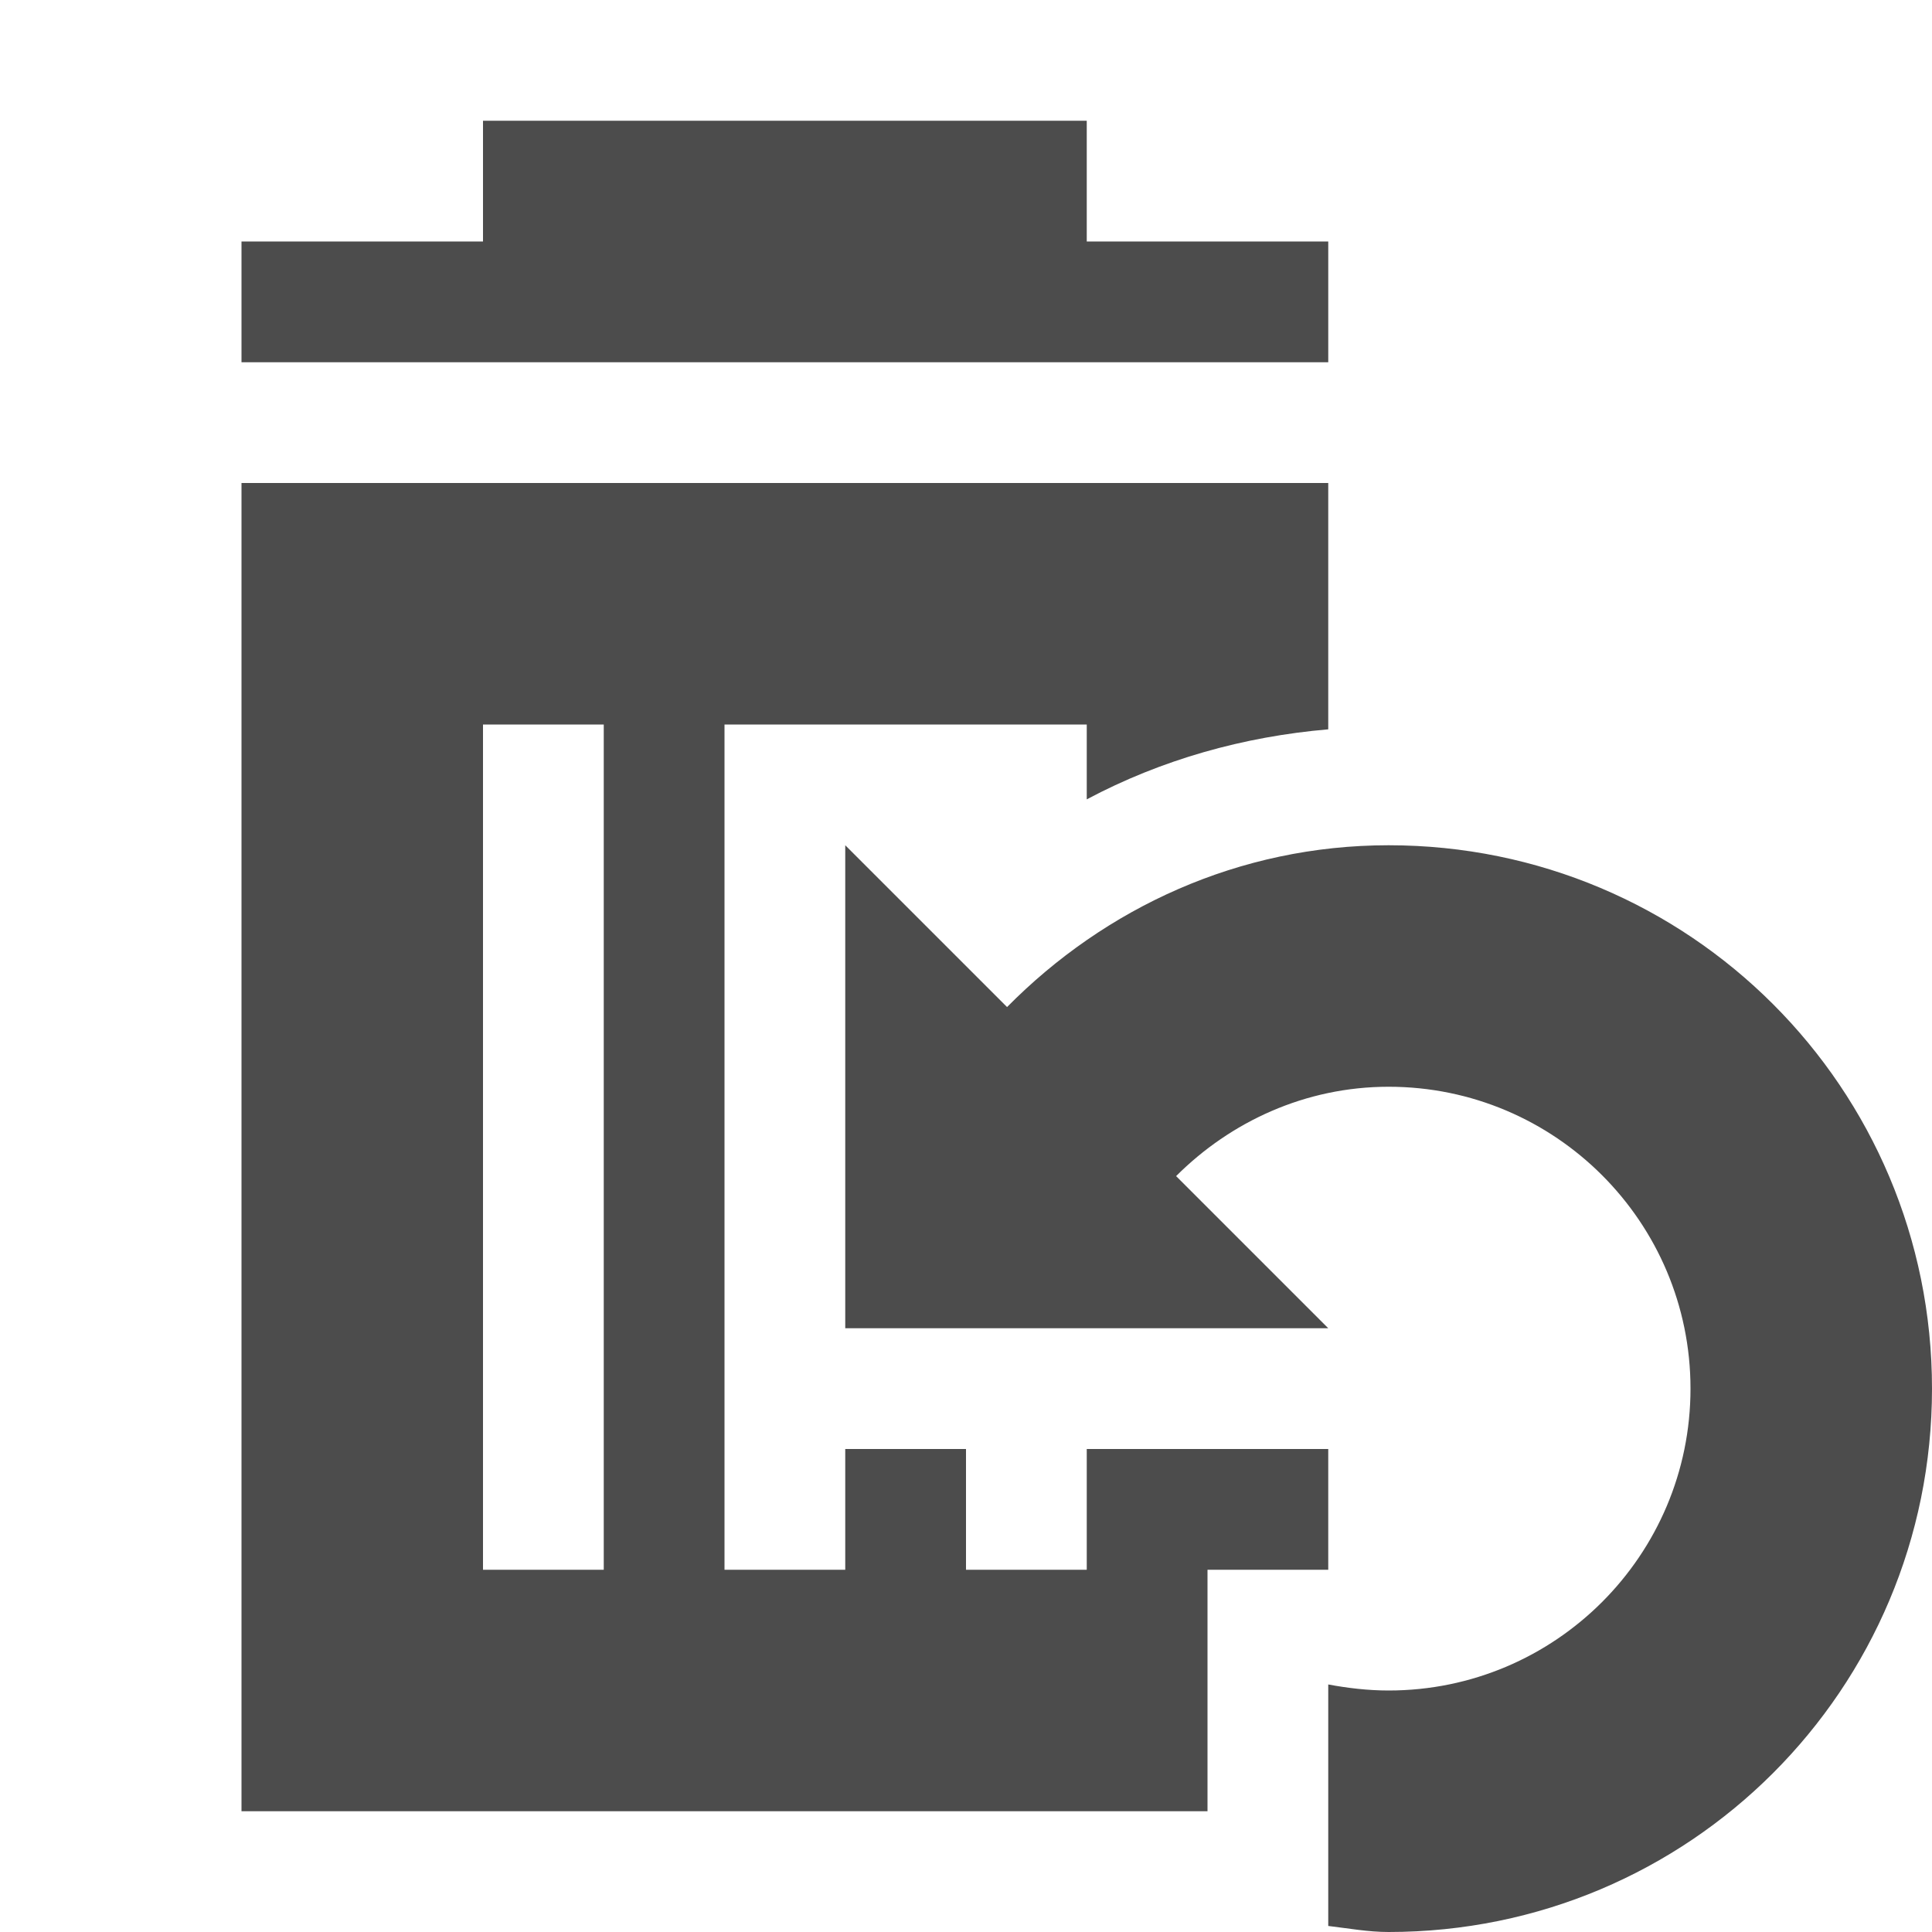 <?xml version="1.0" encoding="UTF-8"?>
<svg id="Ebene_2" data-name="Ebene 2" xmlns="http://www.w3.org/2000/svg" viewBox="0 0 16 16">
  <g id="SILKitDashboard">
    <g id="RestoreRecycleBin_Icon16">
      <rect width="16" height="16" style="fill: #f0f; opacity: 0;"/>
      <polygon points="9 2 9 1 4 1 4 2 2 2 2 3 11 3 11 2 9 2" style="fill: #4c4c4c;"/>
      <path d="M9,6.62v-.62h-1v.59l.4,.4c.19-.14,.4-.25,.6-.36Z" style="fill: none;"/>
      <rect x="4" y="6" width="1" height="7" style="fill: none;"/>
      <rect x="8" y="12" width="1" height="1" style="fill: none;"/>
      <path d="M11.2,12.97c.1,.02,.2,.03,.3,.03,.65,0,1.21-.42,1.41-1h-1.91v.93l.2,.04Z" style="fill: none;"/>
      <polygon points="6 11 6 13 7 13 7 12 6.05 12 6 11" style="fill: none;"/>
      <path d="M11.5,10s-.06,0-.08,0l1.58,1.58s0-.06,0-.08c0-.83-.67-1.5-1.5-1.5Z" style="fill: none;"/>
      <path d="M11,13v-1h-2v1h-1v-1h-1v1h-1V6h3v.62c.62-.33,1.3-.52,2-.58v-2.04H2V15H10v-2h1Zm-6,0h-1V6h1v7Z" style="fill: #4c4c4c;"/>
      <path d="M11.5,7c-1.24,0-2.35,.52-3.16,1.34l-1.34-1.34v4h4l-1.26-1.26c.45-.45,1.07-.74,1.76-.74,1.38,0,2.5,1.12,2.5,2.5s-1.12,2.5-2.5,2.5c-.17,0-.34-.02-.5-.05v2c.17,.02,.33,.05,.5,.05,2.49,0,4.5-2.01,4.5-4.5s-2.01-4.5-4.5-4.5Z" style="fill: #4c4c4c;"/>
    </g>
  </g>
</svg>